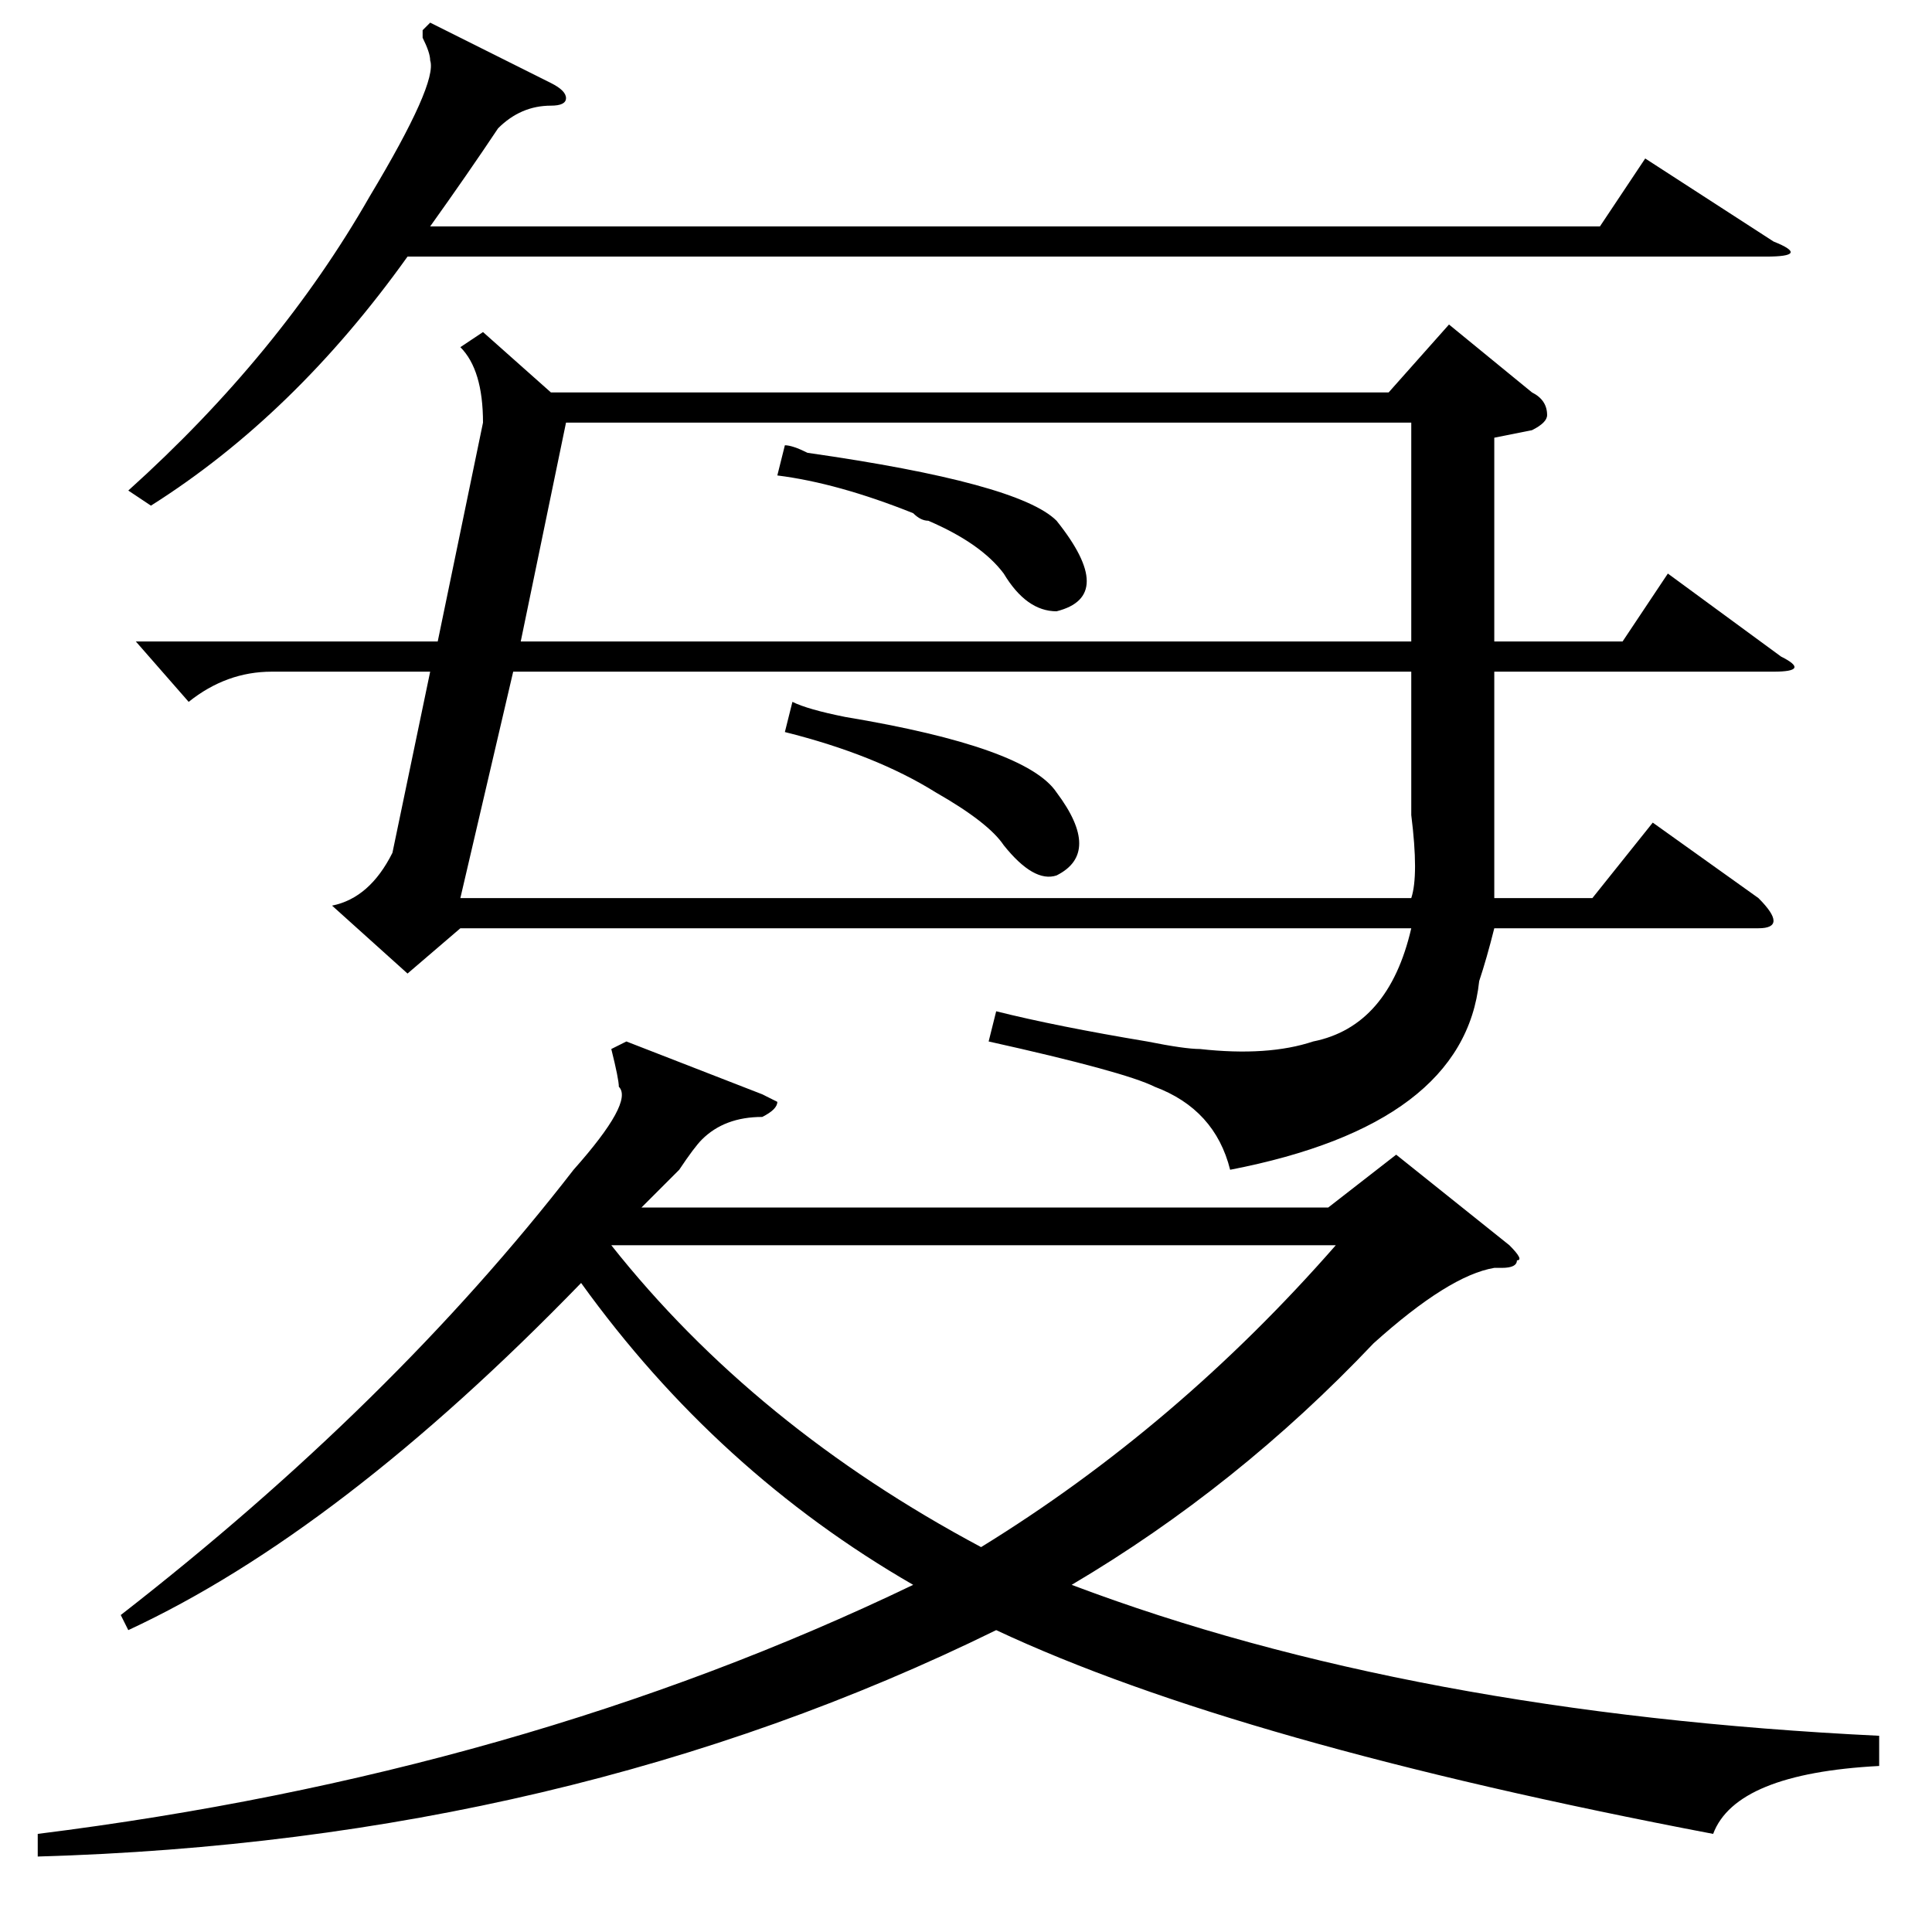 <?xml version="1.0" standalone="no"?>
<!DOCTYPE svg PUBLIC "-//W3C//DTD SVG 1.1//EN" "http://www.w3.org/Graphics/SVG/1.1/DTD/svg11.dtd" >
<svg xmlns="http://www.w3.org/2000/svg" xmlns:xlink="http://www.w3.org/1999/xlink" version="1.1" viewBox="0 -52 256 256">
  <g transform="matrix(1 0 0 -1 0 204)">
   <path fill="currentColor"
d="M198 198v-27h17l6 9l15 -11q4 -2 -1 -2h-37v-11v-19h13l8 10l14 -10q2 -2 2 -3t-2 -1h-35q-1 -4 -2 -7q-2 -19 -33 -25q-2 8 -10 11q-4 2 -22 6l1 4q8 -2 20 -4q5 -1 7 -1q9 -1 15 1q10 2 13 15h-126l-7 -6l-10 9q5 1 8 7l5 24h-21q-6 0 -11 -4l-7 8h40l6 29q0 7 -3 10
l3 2l9 -8h111l8 9l11 -9q2 -1 2 -3q0 -1 -2 -2zM199 88h-1q-6 -1 -16 -10q-18 -19 -40 -32q45 -17 107 -20v-4q-19 -1 -22 -9q-63 12 -95 27q-57 -28 -127 -30v3q64 8 116 33q-26 15 -44 40q-32 -33 -60 -46l-1 2q36 28 60 59q8 9 6 11q0 1 -1 5l2 1l18 -7l2 -1q0 -1 -2 -2
q-5 0 -8 -3q-1 -1 -3 -4l-5 -5h91l9 7l15 -12q2 -2 1 -2q0 -1 -2 -1zM61 137h126q1 3 0 11v8v11h-119zM69 171h118v29h-112zM81 91q19 -24 49 -40q26 16 47 40h-96zM57 253l16 -8q2 -1 2 -2t-2 -1q-4 0 -7 -3q-4 -6 -9 -13h155l6 9l17 -11q5 -2 -1 -2h-180q-15 -21 -34 -33
l-3 2q20 18 32 39q9 15 8 18q0 1 -1 3v1zM103 193l1 4q1 0 3 -1q28 -4 33 -9q8 -10 0 -12q-4 0 -7 5q-3 4 -10 7q-1 0 -2 1q-10 4 -18 5zM104 159l1 4q2 -1 7 -2q24 -4 28 -10q6 -8 0 -11q-3 -1 -7 4q-2 3 -9 7q-8 5 -20 8z" />
  </g>

</svg>
